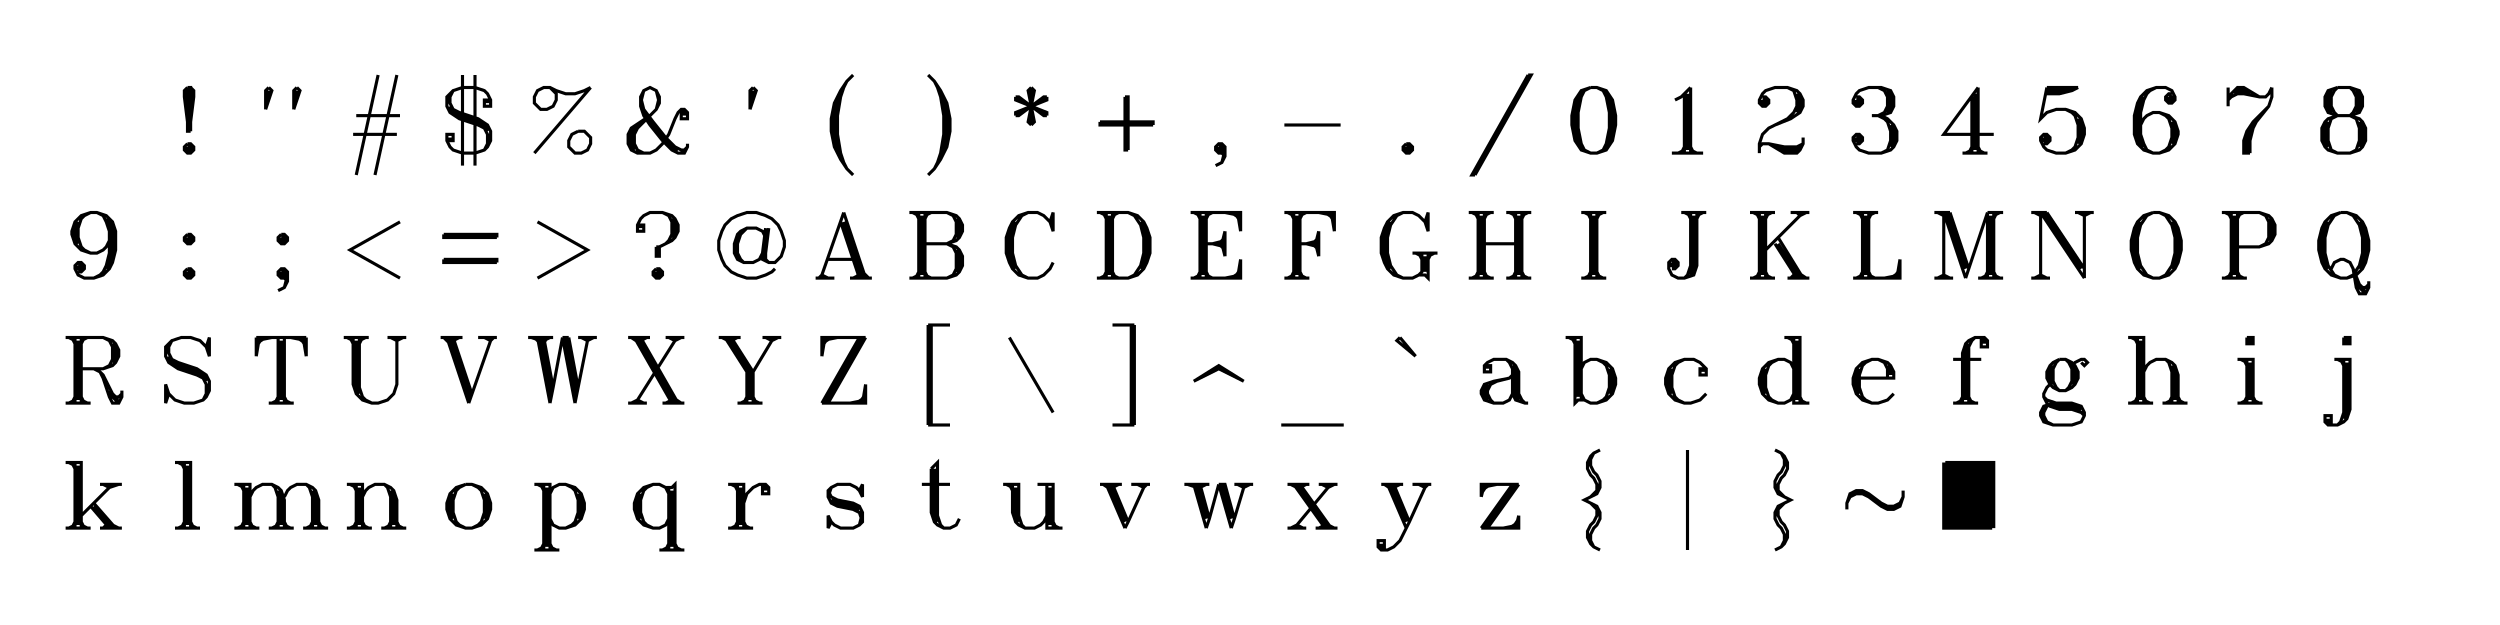 <?xml version="1.0" encoding="UTF-8" standalone="no"?>
<svg xmlns="http://www.w3.org/2000/svg" xmlns:xlink="http://www.w3.org/1999/xlink" version="1.1" width="800" height="200" xml:space="preserve"><desc>Created with RAW JAVASCRIPT POWER.</desc><defs></defs>undefined<path fill="none" stroke="black" d="M 0 -12 L -1 -11 L -1 -9 L 0 -1 M 0 -12 L 0 2 L 1 2 M 0 -12 L 1 -12 L 1 2 M 1 -12 L 2 -11 L 2 -9 L 1 -1 M 0 6 L -1 7 L -1 8 L 0 9 L 1 9 L 2 8 L 2 7 L 1 6 L 0 6 M 0 7 L 0 8 L 1 8 L 1 7 L 0 7" transform="translate(60,40)"></path><path fill="none" stroke="black" d="M -4 -12 L -5 -11 L -5 -5 M -4 -11 L -5 -5 M -4 -12 L -3 -11 L -5 -5 M 5 -12 L 4 -11 L 4 -5 M 5 -11 L 4 -5 M 5 -12 L 6 -11 L 4 -5" transform="translate(90,40)"></path><path fill="none" stroke="black" d="M 1 -16 L -6 16 M 7 -16 L 0 16 M -6 -3 L 8 -3 M -7 3 L 7 3" transform="translate(120,40)"></path><path fill="none" stroke="black" d="M -2 -16 L -2 13 M 2 -16 L 2 13 M 6 -7 L 6 -8 L 5 -8 L 5 -6 L 7 -6 L 7 -8 L 6 -10 L 5 -11 L 2 -12 L -2 -12 L -5 -11 L -7 -9 L -7 -6 L -6 -4 L -3 -2 L 3 0 L 5 1 L 6 3 L 6 6 L 5 8 M -6 -6 L -5 -4 L -3 -3 L 3 -1 L 5 0 L 6 2 M -5 -11 L -6 -9 L -6 -7 L -5 -5 L -3 -4 L 3 -2 L 6 0 L 7 2 L 7 5 L 6 7 L 5 8 L 2 9 L -2 9 L -5 8 L -6 7 L -7 5 L -7 3 L -5 3 L -5 5 L -6 5 L -6 4" transform="translate(150,40)"></path><path fill="none" stroke="black" d="M 9 -12 L -9 9 M -4 -12 L -2 -10 L -2 -8 L -3 -6 L -5 -5 L -7 -5 L -9 -7 L -9 -9 L -8 -11 L -6 -12 L -4 -12 L -2 -11 L 1 -10 L 4 -10 L 7 -11 L 9 -12 M 5 2 L 3 3 L 2 5 L 2 7 L 4 9 L 6 9 L 8 8 L 9 6 L 9 4 L 7 2 L 5 2" transform="translate(180,40)"></path><path fill="none" stroke="black" d="M 9 -3 L 9 -4 L 8 -4 L 8 -2 L 10 -2 L 10 -4 L 9 -5 L 8 -5 L 7 -4 L 6 -2 L 4 3 L 2 6 L 0 8 L -2 9 L -6 9 L -8 8 L -9 6 L -9 3 L -8 1 L -2 -3 L 0 -5 L 1 -7 L 1 -9 L 0 -11 L -2 -12 L -4 -11 L -5 -9 L -5 -6 L -4 -3 L -2 0 L 2 5 L 5 8 L 7 9 L 9 9 L 10 7 L 10 6 M -7 8 L -8 6 L -8 3 L -7 1 L -6 0 M 0 -5 L 1 -9 M 1 -7 L 0 -11 M -4 -11 L -5 -7 M -4 -4 L -2 -1 L 2 4 L 5 7 L 7 8 M -4 9 L -6 8 L -7 6 L -7 3 L -6 1 L -2 -3 M -5 -9 L -4 -5 L -1 -1 L 3 4 L 6 7 L 8 8 L 9 8 L 10 7" transform="translate(210,40)"></path><path fill="none" stroke="black" d="M 1 -12 L 0 -11 L 0 -5 M 1 -11 L 0 -5 M 1 -12 L 2 -11 L 0 -5" transform="translate(240,40)"></path><path fill="none" stroke="black" d="M 3 -16 L 1 -14 L -1 -11 L -3 -7 L -4 -2 L -4 2 L -3 7 L -1 11 L 1 14 L 3 16 M -1 -10 L -2 -7 L -3 -3 L -3 3 L -2 7 L -1 10 M 1 -14 L 0 -12 L -1 -9 L -2 -3 L -2 3 L -1 9 L 0 12 L 1 14" transform="translate(270,40)"></path><path fill="none" stroke="black" d="M -3 -16 L -1 -14 L 1 -11 L 3 -7 L 4 -2 L 4 2 L 3 7 L 1 11 L -1 14 L -3 16 M 1 -10 L 2 -7 L 3 -3 L 3 3 L 2 7 L 1 10 M -1 -14 L 0 -12 L 1 -9 L 2 -3 L 2 3 L 1 9 L 0 12 L -1 14" transform="translate(300,40)"></path><path fill="none" stroke="black" d="M 0 -12 L -1 -11 L 1 -1 L 0 0 M 0 -12 L 0 0 M 0 -12 L 1 -11 L -1 -1 L 0 0 M -5 -9 L -4 -9 L 4 -3 L 5 -3 M -5 -9 L 5 -3 M -5 -9 L -5 -8 L 5 -4 L 5 -3 M 5 -9 L 4 -9 L -4 -3 L -5 -3 M 5 -9 L -5 -3 M 5 -9 L 5 -8 L -5 -4 L -5 -3" transform="translate(330,40)"></path><path fill="none" stroke="black" d="M 0 -9 L 0 8 L 1 8 M 0 -9 L 1 -9 L 1 8 M -8 -1 L 9 -1 L 9 0 M -8 -1 L -8 0 L 9 0" transform="translate(360,40)"></path><path fill="none" stroke="black" d="M 2 8 L 1 9 L 0 9 L -1 8 L -1 7 L 0 6 L 1 6 L 2 7 L 2 10 L 1 12 L -1 13 M 0 7 L 0 8 L 1 8 L 1 7 L 0 7 M 1 9 L 2 10 M 2 8 L 1 12" transform="translate(390,40)"></path><path fill="none" stroke="black" d="M -9 0 L 9 0" transform="translate(420,40)"></path><path fill="none" stroke="black" d="M 0 6 L -1 7 L -1 8 L 0 9 L 1 9 L 2 8 L 2 7 L 1 6 L 0 6 M 0 7 L 0 8 L 1 8 L 1 7 L 0 7" transform="translate(450,40)"></path><path fill="none" stroke="black" d="M 9 -16 L -9 16 L -8 16 M 9 -16 L 10 -16 L -8 16" transform="translate(480,40)"></path><path fill="none" stroke="black" d="M -1 -12 L -4 -11 L -6 -8 L -7 -3 L -7 0 L -6 5 L -4 8 L -1 9 L 1 9 L 4 8 L 6 5 L 7 0 L 7 -3 L 6 -8 L 4 -11 L 1 -12 L -1 -12 M -4 -10 L -5 -8 L -6 -4 L -6 1 L -5 5 L -4 7 M 4 7 L 5 5 L 6 1 L 6 -4 L 5 -8 L 4 -10 M -1 -12 L -3 -11 L -4 -9 L -5 -4 L -5 1 L -4 6 L -3 8 L -1 9 M 1 9 L 3 8 L 4 6 L 5 1 L 5 -4 L 4 -9 L 3 -11 L 1 -12" transform="translate(510,40)"></path><path fill="none" stroke="black" d="M -1 -10 L -1 9 M 0 -10 L 0 8 M 1 -12 L 1 9 M 1 -12 L -2 -9 L -4 -8 M -5 9 L 5 9 M -1 8 L -3 9 M -1 7 L -2 9 M 1 7 L 2 9 M 1 8 L 3 9" transform="translate(540,40)"></path><path fill="none" stroke="black" d="M -6 -8 L -6 -7 L -5 -7 L -5 -8 L -6 -8 M -6 -9 L -5 -9 L -4 -8 L -4 -7 L -5 -6 L -6 -6 L -7 -7 L -7 -8 L -6 -10 L -5 -11 L -2 -12 L 2 -12 L 5 -11 L 6 -10 L 7 -8 L 7 -6 L 6 -4 L 3 -2 L -2 0 L -4 1 L -6 3 L -7 6 L -7 9 M 5 -10 L 6 -8 L 6 -6 L 5 -4 M 2 -12 L 4 -11 L 5 -8 L 5 -6 L 4 -4 L 2 -2 L -2 0 M -7 7 L -6 6 L -4 6 L 1 7 L 5 7 L 7 6 M -4 6 L 1 8 L 5 8 L 6 7 M -4 6 L 1 9 L 5 9 L 6 8 L 7 6 L 7 4" transform="translate(570,40)"></path><path fill="none" stroke="black" d="M -6 -8 L -6 -7 L -5 -7 L -5 -8 L -6 -8 M -6 -9 L -5 -9 L -4 -8 L -4 -7 L -5 -6 L -6 -6 L -7 -7 L -7 -8 L -6 -10 L -5 -11 L -2 -12 L 2 -12 L 5 -11 L 6 -9 L 6 -6 L 5 -4 L 2 -3 M 4 -11 L 5 -9 L 5 -6 L 4 -4 M 1 -12 L 3 -11 L 4 -9 L 4 -6 L 3 -4 L 1 -3 M -1 -3 L 2 -3 L 4 -2 L 6 0 L 7 2 L 7 5 L 6 7 L 5 8 L 2 9 L -2 9 L -5 8 L -6 7 L -7 5 L -7 4 L -6 3 L -5 3 L -4 4 L -4 5 L -5 6 L -6 6 M 5 0 L 6 2 L 6 5 L 5 7 M 1 -3 L 3 -2 L 4 -1 L 5 2 L 5 5 L 4 8 L 2 9 M -6 4 L -6 5 L -5 5 L -5 4 L -6 4" transform="translate(600,40)"></path><path fill="none" stroke="black" d="M 1 -9 L 1 9 M 2 -10 L 2 8 M 3 -12 L 3 9 M 3 -12 L -8 3 L 8 3 M -2 9 L 6 9 M 1 8 L -1 9 M 1 7 L 0 9 M 3 7 L 4 9 M 3 8 L 5 9" transform="translate(630,40)"></path><path fill="none" stroke="black" d="M -5 -12 L -7 -2 L -5 -4 L -2 -5 L 1 -5 L 4 -4 L 6 -2 L 7 1 L 7 3 L 6 6 L 4 8 L 1 9 L -2 9 L -5 8 L -6 7 L -7 5 L -7 4 L -6 3 L -5 3 L -4 4 L -4 5 L -5 6 L -6 6 M 5 -2 L 6 0 L 6 4 L 5 6 M 1 -5 L 3 -4 L 4 -3 L 5 0 L 5 4 L 4 7 L 3 8 L 1 9 M -6 4 L -6 5 L -5 5 L -5 4 L -6 4 M -5 -12 L 5 -12 M -5 -11 L 3 -11 M -5 -10 L -1 -10 L 3 -11 L 5 -12" transform="translate(660,40)"></path><path fill="none" stroke="black" d="M 4 -9 L 4 -8 L 5 -8 L 5 -9 L 4 -9 M 5 -10 L 4 -10 L 3 -9 L 3 -8 L 4 -7 L 5 -7 L 6 -8 L 6 -9 L 5 -11 L 3 -12 L 0 -12 L -3 -11 L -5 -9 L -6 -7 L -7 -3 L -7 3 L -6 6 L -4 8 L -1 9 L 1 9 L 4 8 L 6 6 L 7 3 L 7 2 L 6 -1 L 4 -3 L 1 -4 L -1 -4 L -3 -3 L -4 -2 L -5 0 M -4 -9 L -5 -7 L -6 -3 L -6 3 L -5 6 L -4 7 M 5 6 L 6 4 L 6 1 L 5 -1 M 0 -12 L -2 -11 L -3 -10 L -4 -8 L -5 -4 L -5 3 L -4 6 L -3 8 L -1 9 M 1 9 L 3 8 L 4 7 L 5 4 L 5 1 L 4 -2 L 3 -3 L 1 -4" transform="translate(690,40)"></path><path fill="none" stroke="black" d="M -7 -12 L -7 -6 M 7 -12 L 7 -9 L 6 -6 L 2 -1 L 1 1 L 0 5 L 0 9 M 1 0 L 0 2 L -1 5 L -1 9 M 6 -6 L 1 -1 L -1 2 L -2 5 L -2 9 L 0 9 M -7 -8 L -6 -10 L -4 -12 L -2 -12 L 3 -9 L 5 -9 L 6 -10 L 7 -12 M -5 -10 L -4 -11 L -2 -11 L 0 -10 M -7 -8 L -6 -9 L -4 -10 L -2 -10 L 3 -9" transform="translate(720,40)"></path><path fill="none" stroke="black" d="M -2 -12 L -5 -11 L -6 -9 L -6 -6 L -5 -4 L -2 -3 L 2 -3 L 5 -4 L 6 -6 L 6 -9 L 5 -11 L 2 -12 L -2 -12 M -4 -11 L -5 -9 L -5 -6 L -4 -4 M 4 -4 L 5 -6 L 5 -9 L 4 -11 M -2 -12 L -3 -11 L -4 -9 L -4 -6 L -3 -4 L -2 -3 M 2 -3 L 3 -4 L 4 -6 L 4 -9 L 3 -11 L 2 -12 M -2 -3 L -5 -2 L -6 -1 L -7 1 L -7 5 L -6 7 L -5 8 L -2 9 L 2 9 L 5 8 L 6 7 L 7 5 L 7 1 L 6 -1 L 5 -2 L 2 -3 M -5 -1 L -6 1 L -6 5 L -5 7 M 5 7 L 6 5 L 6 1 L 5 -1 M -2 -3 L -4 -2 L -5 1 L -5 5 L -4 8 L -2 9 M 2 9 L 4 8 L 5 5 L 5 1 L 4 -2 L 2 -3" transform="translate(750,40)"></path><path fill="none" stroke="black" d="M -5 5 L -5 6 L -4 6 L -4 5 L -5 5 M 5 -3 L 4 -1 L 3 0 L 1 1 L -1 1 L -4 0 L -6 -2 L -7 -5 L -7 -6 L -6 -9 L -4 -11 L -1 -12 L 1 -12 L 4 -11 L 6 -9 L 7 -6 L 7 0 L 6 4 L 5 6 L 3 8 L 0 9 L -3 9 L -5 8 L -6 6 L -6 5 L -5 4 L -4 4 L -3 5 L -3 6 L -4 7 L -5 7 M -5 -2 L -6 -4 L -6 -7 L -5 -9 M 4 -10 L 5 -9 L 6 -6 L 6 0 L 5 4 L 4 6 M -1 1 L -3 0 L -4 -1 L -5 -4 L -5 -7 L -4 -10 L -3 -11 L -1 -12 M 1 -12 L 3 -11 L 4 -9 L 5 -6 L 5 1 L 4 5 L 3 7 L 2 8 L 0 9" transform="translate(30,80)"></path><path fill="none" stroke="black" d="M 0 -5 L -1 -4 L -1 -3 L 0 -2 L 1 -2 L 2 -3 L 2 -4 L 1 -5 L 0 -5 M 0 -4 L 0 -3 L 1 -3 L 1 -4 L 0 -4 M 0 6 L -1 7 L -1 8 L 0 9 L 1 9 L 2 8 L 2 7 L 1 6 L 0 6 M 0 7 L 0 8 L 1 8 L 1 7 L 0 7" transform="translate(60,80)"></path><path fill="none" stroke="black" d="M 0 -5 L -1 -4 L -1 -3 L 0 -2 L 1 -2 L 2 -3 L 2 -4 L 1 -5 L 0 -5 M 0 -4 L 0 -3 L 1 -3 L 1 -4 L 0 -4 M 2 8 L 1 9 L 0 9 L -1 8 L -1 7 L 0 6 L 1 6 L 2 7 L 2 10 L 1 12 L -1 13 M 0 7 L 0 8 L 1 8 L 1 7 L 0 7 M 1 9 L 2 10 M 2 8 L 1 12" transform="translate(90,80)"></path><path fill="none" stroke="black" d="M 8 -9 L -8 0 L 8 9" transform="translate(120,80)"></path><path fill="none" stroke="black" d="M -8 -5 L 9 -5 L 9 -4 M -8 -5 L -8 -4 L 9 -4 M -8 3 L 9 3 L 9 4 M -8 3 L -8 4 L 9 4" transform="translate(150,80)"></path><path fill="none" stroke="black" d="M -8 -9 L 8 0 L -8 9" transform="translate(180,80)"></path><path fill="none" stroke="black" d="M -5 -7 L -5 -8 L -4 -8 L -4 -6 L -6 -6 L -6 -8 L -5 -10 L -4 -11 L -2 -12 L 2 -12 L 5 -11 L 6 -10 L 7 -8 L 7 -6 L 6 -4 L 5 -3 L 1 -1 M 5 -10 L 6 -9 L 6 -5 L 5 -4 M 2 -12 L 4 -11 L 5 -9 L 5 -5 L 4 -3 L 3 -2 M 0 -1 L 0 2 L 1 2 L 1 -1 L 0 -1 M 0 6 L -1 7 L -1 8 L 0 9 L 1 9 L 2 8 L 2 7 L 1 6 L 0 6 M 0 7 L 0 8 L 1 8 L 1 7 L 0 7" transform="translate(210,80)"></path><path fill="none" stroke="black" d="M 5 -4 L 4 -6 L 2 -7 L -1 -7 L -3 -6 L -4 -5 L -5 -2 L -5 1 L -4 3 L -2 4 L 1 4 L 3 3 L 4 1 M -1 -7 L -3 -5 L -4 -2 L -4 1 L -3 3 L -2 4 M 5 -7 L 4 1 L 4 3 L 6 4 L 8 4 L 10 2 L 11 -1 L 11 -3 L 10 -6 L 9 -8 L 7 -10 L 5 -11 L 2 -12 L -1 -12 L -4 -11 L -6 -10 L -8 -8 L -9 -6 L -10 -3 L -10 0 L -9 3 L -8 5 L -6 7 L -4 8 L -1 9 L 2 9 L 5 8 L 7 7 L 8 6 M 6 -7 L 5 1 L 5 3 L 6 4" transform="translate(240,80)"></path><path fill="none" stroke="black" d="M 0 -12 L -7 8 M -1 -9 L 5 9 M 0 -9 L 6 9 M 0 -12 L 7 9 M -5 3 L 4 3 M -9 9 L -3 9 M 2 9 L 9 9 M -7 8 L -8 9 M -7 8 L -5 9 M 5 8 L 3 9 M 5 7 L 4 9 M 6 7 L 8 9" transform="translate(270,80)"></path><path fill="none" stroke="black" d="M -6 -12 L -6 9 M -5 -11 L -5 8 M -4 -12 L -4 9 M -9 -12 L 3 -12 L 6 -11 L 7 -10 L 8 -8 L 8 -6 L 7 -4 L 6 -3 L 3 -2 M 6 -10 L 7 -8 L 7 -6 L 6 -4 M 3 -12 L 5 -11 L 6 -9 L 6 -5 L 5 -3 L 3 -2 M -4 -2 L 3 -2 L 6 -1 L 7 0 L 8 2 L 8 5 L 7 7 L 6 8 L 3 9 L -9 9 M 6 0 L 7 2 L 7 5 L 6 7 M 3 -2 L 5 -1 L 6 1 L 6 6 L 5 8 L 3 9 M -8 -12 L -6 -11 M -7 -12 L -6 -10 M -3 -12 L -4 -10 M -2 -12 L -4 -11 M -6 8 L -8 9 M -6 7 L -7 9 M -4 7 L -3 9 M -4 8 L -2 9" transform="translate(300,80)"></path><path fill="none" stroke="black" d="M 6 -9 L 7 -12 L 7 -6 L 6 -9 L 4 -11 L 2 -12 L -1 -12 L -4 -11 L -6 -9 L -7 -7 L -8 -4 L -8 1 L -7 4 L -6 6 L -4 8 L -1 9 L 2 9 L 4 8 L 6 6 L 7 4 M -5 -9 L -6 -7 L -7 -4 L -7 1 L -6 4 L -5 6 M -1 -12 L -3 -11 L -5 -8 L -6 -4 L -6 1 L -5 5 L -3 8 L -1 9" transform="translate(330,80)"></path><path fill="none" stroke="black" d="M -6 -12 L -6 9 M -5 -11 L -5 8 M -4 -12 L -4 9 M -9 -12 L 1 -12 L 4 -11 L 6 -9 L 7 -7 L 8 -4 L 8 1 L 7 4 L 6 6 L 4 8 L 1 9 L -9 9 M 5 -9 L 6 -7 L 7 -4 L 7 1 L 6 4 L 5 6 M 1 -12 L 3 -11 L 5 -8 L 6 -4 L 6 1 L 5 5 L 3 8 L 1 9 M -8 -12 L -6 -11 M -7 -12 L -6 -10 M -3 -12 L -4 -10 M -2 -12 L -4 -11 M -6 8 L -8 9 M -6 7 L -7 9 M -4 7 L -3 9 M -4 8 L -2 9" transform="translate(360,80)"></path><path fill="none" stroke="black" d="M -6 -12 L -6 9 M -5 -11 L -5 8 M -4 -12 L -4 9 M -9 -12 L 7 -12 L 7 -6 M -4 -2 L 2 -2 M 2 -6 L 2 2 M -9 9 L 7 9 L 7 3 M -8 -12 L -6 -11 M -7 -12 L -6 -10 M -3 -12 L -4 -10 M -2 -12 L -4 -11 M 2 -12 L 7 -11 M 4 -12 L 7 -10 M 5 -12 L 7 -9 M 6 -12 L 7 -6 M 2 -6 L 1 -2 L 2 2 M 2 -4 L 0 -2 L 2 0 M 2 -3 L -2 -2 L 2 -1 M -6 8 L -8 9 M -6 7 L -7 9 M -4 7 L -3 9 M -4 8 L -2 9 M 2 9 L 7 8 M 4 9 L 7 7 M 5 9 L 7 6 M 6 9 L 7 3" transform="translate(390,80)"></path><path fill="none" stroke="black" d="M -6 -12 L -6 9 M -5 -11 L -5 8 M -4 -12 L -4 9 M -9 -12 L 7 -12 L 7 -6 M -4 -2 L 2 -2 M 2 -6 L 2 2 M -9 9 L -1 9 M -8 -12 L -6 -11 M -7 -12 L -6 -10 M -3 -12 L -4 -10 M -2 -12 L -4 -11 M 2 -12 L 7 -11 M 4 -12 L 7 -10 M 5 -12 L 7 -9 M 6 -12 L 7 -6 M 2 -6 L 1 -2 L 2 2 M 2 -4 L 0 -2 L 2 0 M 2 -3 L -2 -2 L 2 -1 M -6 8 L -8 9 M -6 7 L -7 9 M -4 7 L -3 9 M -4 8 L -2 9" transform="translate(420,80)"></path><path fill="none" stroke="black" d="M 6 -9 L 7 -12 L 7 -6 L 6 -9 L 4 -11 L 2 -12 L -1 -12 L -4 -11 L -6 -9 L -7 -7 L -8 -4 L -8 1 L -7 4 L -6 6 L -4 8 L -1 9 L 2 9 L 4 8 L 6 8 L 7 9 L 7 1 M -5 -9 L -6 -7 L -7 -4 L -7 1 L -6 4 L -5 6 M -1 -12 L -3 -11 L -5 -8 L -6 -4 L -6 1 L -5 5 L -3 8 L -1 9 M 6 2 L 6 7 M 5 1 L 5 7 L 4 8 M 2 1 L 10 1 M 3 1 L 5 2 M 4 1 L 5 3 M 8 1 L 7 3 M 9 1 L 7 2" transform="translate(450,80)"></path><path fill="none" stroke="black" d="M -7 -12 L -7 9 M -6 -11 L -6 8 M -5 -12 L -5 9 M 5 -12 L 5 9 M 6 -11 L 6 8 M 7 -12 L 7 9 M -10 -12 L -2 -12 M 2 -12 L 10 -12 M -5 -2 L 5 -2 M -10 9 L -2 9 M 2 9 L 10 9 M -9 -12 L -7 -11 M -8 -12 L -7 -10 M -4 -12 L -5 -10 M -3 -12 L -5 -11 M 3 -12 L 5 -11 M 4 -12 L 5 -10 M 8 -12 L 7 -10 M 9 -12 L 7 -11 M -7 8 L -9 9 M -7 7 L -8 9 M -5 7 L -4 9 M -5 8 L -3 9 M 5 8 L 3 9 M 5 7 L 4 9 M 7 7 L 8 9 M 7 8 L 9 9" transform="translate(480,80)"></path><path fill="none" stroke="black" d="M -1 -12 L -1 9 M 0 -11 L 0 8 M 1 -12 L 1 9 M -4 -12 L 4 -12 M -4 9 L 4 9 M -3 -12 L -1 -11 M -2 -12 L -1 -10 M 2 -12 L 1 -10 M 3 -12 L 1 -11 M -1 8 L -3 9 M -1 7 L -2 9 M 1 7 L 2 9 M 1 8 L 3 9" transform="translate(510,80)"></path><path fill="none" stroke="black" d="M 1 -12 L 1 5 L 0 8 L -1 9 M 2 -11 L 2 5 L 1 8 M 3 -12 L 3 5 L 2 8 L -1 9 L -3 9 L -5 8 L -6 6 L -6 4 L -5 3 L -4 3 L -3 4 L -3 5 L -4 6 L -5 6 M -5 4 L -5 5 L -4 5 L -4 4 L -5 4 M -2 -12 L 6 -12 M -1 -12 L 1 -11 M 0 -12 L 1 -10 M 4 -12 L 3 -10 M 5 -12 L 3 -11" transform="translate(540,80)"></path><path fill="none" stroke="black" d="M -7 -12 L -7 9 M -6 -11 L -6 8 M -5 -12 L -5 9 M 6 -11 L -5 0 M -2 -2 L 5 9 M -1 -2 L 6 9 M -1 -4 L 7 9 M -10 -12 L -2 -12 M 3 -12 L 9 -12 M -10 9 L -2 9 M 2 9 L 9 9 M -9 -12 L -7 -11 M -8 -12 L -7 -10 M -4 -12 L -5 -10 M -3 -12 L -5 -11 M 5 -12 L 6 -11 M 8 -12 L 6 -11 M -7 8 L -9 9 M -7 7 L -8 9 M -5 7 L -4 9 M -5 8 L -3 9 M 5 7 L 3 9 M 5 7 L 8 9" transform="translate(570,80)"></path><path fill="none" stroke="black" d="M -4 -12 L -4 9 M -3 -11 L -3 8 M -2 -12 L -2 9 M -7 -12 L 1 -12 M -7 9 L 8 9 L 8 3 M -6 -12 L -4 -11 M -5 -12 L -4 -10 M -1 -12 L -2 -10 M 0 -12 L -2 -11 M -4 8 L -6 9 M -4 7 L -5 9 M -2 7 L -1 9 M -2 8 L 0 9 M 3 9 L 8 8 M 5 9 L 8 7 M 6 9 L 8 6 M 7 9 L 8 3" transform="translate(600,80)"></path><path fill="none" stroke="black" d="M -8 -12 L -8 8 M -8 -12 L -1 9 M -7 -12 L -1 6 M -6 -12 L 0 6 M 6 -12 L -1 9 M 6 -12 L 6 9 M 7 -11 L 7 8 M 8 -12 L 8 9 M -11 -12 L -6 -12 M 6 -12 L 11 -12 M -11 9 L -5 9 M 3 9 L 11 9 M -10 -12 L -8 -11 M 9 -12 L 8 -10 M 10 -12 L 8 -11 M -8 8 L -10 9 M -8 8 L -6 9 M 6 8 L 4 9 M 6 7 L 5 9 M 8 7 L 9 9 M 8 8 L 10 9" transform="translate(630,80)"></path><path fill="none" stroke="black" d="M -7 -12 L -7 8 M -7 -12 L 7 9 M -6 -12 L 6 6 M -5 -12 L 7 6 M 7 -11 L 7 9 M -10 -12 L -5 -12 M 4 -12 L 10 -12 M -10 9 L -4 9 M -9 -12 L -7 -11 M 5 -12 L 7 -11 M 9 -12 L 7 -11 M -7 8 L -9 9 M -7 8 L -5 9" transform="translate(660,80)"></path><path fill="none" stroke="black" d="M -1 -12 L -4 -11 L -6 -9 L -7 -7 L -8 -3 L -8 0 L -7 4 L -6 6 L -4 8 L -1 9 L 1 9 L 4 8 L 6 6 L 7 4 L 8 0 L 8 -3 L 7 -7 L 6 -9 L 4 -11 L 1 -12 L -1 -12 M -5 -9 L -6 -7 L -7 -4 L -7 1 L -6 4 L -5 6 M 5 6 L 6 4 L 7 1 L 7 -4 L 6 -7 L 5 -9 M -1 -12 L -3 -11 L -5 -8 L -6 -4 L -6 1 L -5 5 L -3 8 L -1 9 M 1 9 L 3 8 L 5 5 L 6 1 L 6 -4 L 5 -8 L 3 -11 L 1 -12" transform="translate(690,80)"></path><path fill="none" stroke="black" d="M -6 -12 L -6 9 M -5 -11 L -5 8 M -4 -12 L -4 9 M -9 -12 L 3 -12 L 6 -11 L 7 -10 L 8 -8 L 8 -5 L 7 -3 L 6 -2 L 3 -1 L -4 -1 M 6 -10 L 7 -8 L 7 -5 L 6 -3 M 3 -12 L 5 -11 L 6 -9 L 6 -4 L 5 -2 L 3 -1 M -9 9 L -1 9 M -8 -12 L -6 -11 M -7 -12 L -6 -10 M -3 -12 L -4 -10 M -2 -12 L -4 -11 M -6 8 L -8 9 M -6 7 L -7 9 M -4 7 L -3 9 M -4 8 L -2 9" transform="translate(720,80)"></path><path fill="none" stroke="black" d="M -1 -12 L -4 -11 L -6 -9 L -7 -7 L -8 -3 L -8 0 L -7 4 L -6 6 L -4 8 L -1 9 L 1 9 L 4 8 L 6 6 L 7 4 L 8 0 L 8 -3 L 7 -7 L 6 -9 L 4 -11 L 1 -12 L -1 -12 M -5 -9 L -6 -7 L -7 -4 L -7 1 L -6 4 L -5 6 M 5 6 L 6 4 L 7 1 L 7 -4 L 6 -7 L 5 -9 M -1 -12 L -3 -11 L -5 -8 L -6 -4 L -6 1 L -5 5 L -3 8 L -1 9 M 1 9 L 3 8 L 5 5 L 6 1 L 6 -4 L 5 -8 L 3 -11 L 1 -12 M -4 6 L -3 4 L -1 3 L 0 3 L 2 4 L 3 6 L 4 12 L 5 14 L 7 14 L 8 12 L 8 10 M 4 10 L 5 12 L 6 13 L 7 13 M 3 6 L 5 11 L 6 12 L 7 12 L 8 11" transform="translate(750,80)"></path><path fill="none" stroke="black" d="M -6 -12 L -6 9 M -5 -11 L -5 8 M -4 -12 L -4 9 M -9 -12 L 3 -12 L 6 -11 L 7 -10 L 8 -8 L 8 -6 L 7 -4 L 6 -3 L 3 -2 L -4 -2 M 6 -10 L 7 -8 L 7 -6 L 6 -4 M 3 -12 L 5 -11 L 6 -9 L 6 -5 L 5 -3 L 3 -2 M 0 -2 L 2 -1 L 3 1 L 5 7 L 6 9 L 8 9 L 9 7 L 9 5 M 5 5 L 6 7 L 7 8 L 8 8 M 2 -1 L 3 0 L 6 6 L 7 7 L 8 7 L 9 6 M -9 9 L -1 9 M -8 -12 L -6 -11 M -7 -12 L -6 -10 M -3 -12 L -4 -10 M -2 -12 L -4 -11 M -6 8 L -8 9 M -6 7 L -7 9 M -4 7 L -3 9 M -4 8 L -2 9" transform="translate(30,120)"></path><path fill="none" stroke="black" d="M 6 -9 L 7 -12 L 7 -6 L 6 -9 L 4 -11 L 1 -12 L -2 -12 L -5 -11 L -7 -9 L -7 -6 L -6 -4 L -3 -2 L 3 0 L 5 1 L 6 3 L 6 6 L 5 8 M -6 -6 L -5 -4 L -3 -3 L 3 -1 L 5 0 L 6 2 M -5 -11 L -6 -9 L -6 -7 L -5 -5 L -3 -4 L 3 -2 L 6 0 L 7 2 L 7 5 L 6 7 L 5 8 L 2 9 L -1 9 L -4 8 L -6 6 L -7 3 L -7 9 L -6 6" transform="translate(60,120)"></path><path fill="none" stroke="black" d="M -8 -12 L -8 -6 M -1 -12 L -1 9 M 0 -11 L 0 8 M 1 -12 L 1 9 M 8 -12 L 8 -6 M -8 -12 L 8 -12 M -4 9 L 4 9 M -7 -12 L -8 -6 M -6 -12 L -8 -9 M -5 -12 L -8 -10 M -3 -12 L -8 -11 M 3 -12 L 8 -11 M 5 -12 L 8 -10 M 6 -12 L 8 -9 M 7 -12 L 8 -6 M -1 8 L -3 9 M -1 7 L -2 9 M 1 7 L 2 9 M 1 8 L 3 9" transform="translate(90,120)"></path><path fill="none" stroke="black" d="M -7 -12 L -7 3 L -6 6 L -4 8 L -1 9 L 1 9 L 4 8 L 6 6 L 7 3 L 7 -11 M -6 -11 L -6 4 L -5 6 M -5 -12 L -5 4 L -4 7 L -3 8 L -1 9 M -10 -12 L -2 -12 M 4 -12 L 10 -12 M -9 -12 L -7 -11 M -8 -12 L -7 -10 M -4 -12 L -5 -10 M -3 -12 L -5 -11 M 5 -12 L 7 -11 M 9 -12 L 7 -11" transform="translate(120,120)"></path><path fill="none" stroke="black" d="M -7 -12 L 0 9 M -6 -12 L 0 6 L 0 9 M -5 -12 L 1 6 M 7 -11 L 0 9 M -9 -12 L -2 -12 M 3 -12 L 9 -12 M -8 -12 L -6 -10 M -4 -12 L -5 -10 M -3 -12 L -5 -11 M 5 -12 L 7 -11 M 8 -12 L 7 -11" transform="translate(150,120)"></path><path fill="none" stroke="black" d="M -8 -12 L -4 9 M -7 -12 L -4 4 L -4 9 M -6 -12 L -3 4 M 0 -12 L -3 4 L -4 9 M 0 -12 L 4 9 M 1 -12 L 4 4 L 4 9 M 2 -12 L 5 4 M 8 -11 L 5 4 L 4 9 M -11 -12 L -3 -12 M 0 -12 L 2 -12 M 5 -12 L 11 -12 M -10 -12 L -7 -11 M -9 -12 L -7 -10 M -5 -12 L -6 -10 M -4 -12 L -6 -11 M 6 -12 L 8 -11 M 10 -12 L 8 -11" transform="translate(180,120)"></path><path fill="none" stroke="black" d="M -7 -12 L 5 9 M -6 -12 L 6 9 M -5 -12 L 7 9 M 6 -11 L -6 8 M -9 -12 L -2 -12 M 3 -12 L 9 -12 M -9 9 L -3 9 M 2 9 L 9 9 M -8 -12 L -5 -10 M -4 -12 L -5 -10 M -3 -12 L -5 -11 M 4 -12 L 6 -11 M 8 -12 L 6 -11 M -6 8 L -8 9 M -6 8 L -4 9 M 5 8 L 3 9 M 5 7 L 4 9 M 5 7 L 8 9" transform="translate(210,120)"></path><path fill="none" stroke="black" d="M -8 -12 L -1 -1 L -1 9 M -7 -12 L 0 -1 L 0 8 M -6 -12 L 1 -1 L 1 9 M 7 -11 L 1 -1 M -10 -12 L -3 -12 M 4 -12 L 10 -12 M -4 9 L 4 9 M -9 -12 L -7 -11 M -4 -12 L -6 -11 M 5 -12 L 7 -11 M 9 -12 L 7 -11 M -1 8 L -3 9 M -1 7 L -2 9 M 1 7 L 2 9 M 1 8 L 3 9" transform="translate(240,120)"></path><path fill="none" stroke="black" d="M 7 -12 L -7 -12 L -7 -6 M 5 -12 L -7 9 M 6 -12 L -6 9 M 7 -12 L -5 9 M -7 9 L 7 9 L 7 3 M -6 -12 L -7 -6 M -5 -12 L -7 -9 M -4 -12 L -7 -10 M -2 -12 L -7 -11 M 2 9 L 7 8 M 4 9 L 7 7 M 5 9 L 7 6 M 6 9 L 7 3" transform="translate(270,120)"></path><path fill="none" stroke="black" d="M -3 -16 L -3 16 M -2 -16 L -2 16 M -3 -16 L 4 -16 M -3 16 L 4 16" transform="translate(300,120)"></path><path fill="none" stroke="black" d="M -7 -12 L 7 12" transform="translate(330,120)"></path><path fill="none" stroke="black" d="M 2 -16 L 2 16 M 3 -16 L 3 16 M -4 -16 L 3 -16 M -4 16 L 3 16" transform="translate(360,120)"></path><path fill="none" stroke="black" d="M -8 2 L 0 -3 L 8 2 M -8 2 L 0 -2 L 8 2" transform="translate(390,120)"></path><path fill="none" stroke="black" d="M -10 16 L 10 16" transform="translate(420,120)"></path><path fill="none" stroke="black" d="M -2 -12 L 3 -6 M -2 -12 L -3 -11 L 3 -6" transform="translate(450,120)"></path><path fill="none" stroke="black" d="M -4 -2 L -4 -3 L -3 -3 L -3 -1 L -5 -1 L -5 -3 L -4 -4 L -2 -5 L 2 -5 L 4 -4 L 5 -3 L 6 -1 L 6 6 L 7 8 L 8 9 M 4 -3 L 5 -1 L 5 6 L 6 8 M 2 -5 L 3 -4 L 4 -2 L 4 6 L 5 8 L 8 9 L 9 9 M 4 0 L 3 1 L -2 2 L -5 3 L -6 5 L -6 6 L -5 8 L -2 9 L 1 9 L 3 8 L 4 6 M -4 3 L -5 5 L -5 6 L -4 8 M 3 1 L -1 2 L -3 3 L -4 5 L -4 6 L -3 8 L -2 9" transform="translate(480,120)"></path><path fill="none" stroke="black" d="M -6 -12 L -6 9 L -5 8 L -3 8 M -5 -11 L -5 7 M -9 -12 L -4 -12 L -4 8 M -4 -2 L -3 -4 L -1 -5 L 1 -5 L 4 -4 L 6 -2 L 7 1 L 7 3 L 6 6 L 4 8 L 1 9 L -1 9 L -3 8 L -4 6 M 5 -2 L 6 0 L 6 4 L 5 6 M 1 -5 L 3 -4 L 4 -3 L 5 0 L 5 4 L 4 7 L 3 8 L 1 9 M -8 -12 L -6 -11 M -7 -12 L -6 -10" transform="translate(510,120)"></path><path fill="none" stroke="black" d="M 5 -1 L 5 -2 L 4 -2 L 4 0 L 6 0 L 6 -2 L 4 -4 L 2 -5 L -1 -5 L -4 -4 L -6 -2 L -7 1 L -7 3 L -6 6 L -4 8 L -1 9 L 1 9 L 4 8 L 6 6 M -5 -2 L -6 0 L -6 4 L -5 6 M -1 -5 L -3 -4 L -4 -3 L -5 0 L -5 4 L -4 7 L -3 8 L -1 9" transform="translate(540,120)"></path><path fill="none" stroke="black" d="M 4 -12 L 4 9 L 9 9 M 5 -11 L 5 8 M 1 -12 L 6 -12 L 6 9 M 4 -2 L 3 -4 L 1 -5 L -1 -5 L -4 -4 L -6 -2 L -7 1 L -7 3 L -6 6 L -4 8 L -1 9 L 1 9 L 3 8 L 4 6 M -5 -2 L -6 0 L -6 4 L -5 6 M -1 -5 L -3 -4 L -4 -3 L -5 0 L -5 4 L -4 7 L -3 8 L -1 9 M 2 -12 L 4 -11 M 3 -12 L 4 -10 M 6 7 L 7 9 M 6 8 L 8 9" transform="translate(570,120)"></path><path fill="none" stroke="black" d="M -5 1 L 6 1 L 6 -1 L 5 -3 L 4 -4 L 1 -5 L -1 -5 L -4 -4 L -6 -2 L -7 1 L -7 3 L -6 6 L -4 8 L -1 9 L 1 9 L 4 8 L 6 6 M 5 0 L 5 -1 L 4 -3 M -5 -2 L -6 0 L -6 4 L -5 6 M 4 1 L 4 -2 L 3 -4 L 1 -5 M -1 -5 L -3 -4 L -4 -3 L -5 0 L -5 4 L -4 7 L -3 8 L -1 9" transform="translate(600,120)"></path><path fill="none" stroke="black" d="M 5 -10 L 5 -11 L 4 -11 L 4 -9 L 6 -9 L 6 -11 L 5 -12 L 2 -12 L 0 -11 L -1 -10 L -2 -7 L -2 9 M 0 -10 L -1 -7 L -1 8 M 2 -12 L 1 -11 L 0 -9 L 0 9 M -5 -5 L 4 -5 M -5 9 L 3 9 M -2 8 L -4 9 M -2 7 L -3 9 M 0 7 L 1 9 M 0 8 L 2 9" transform="translate(630,120)"></path><path fill="none" stroke="black" d="M 6 -4 L 7 -3 L 8 -4 L 7 -5 L 6 -5 L 4 -4 L 3 -3 M -1 -5 L -3 -4 L -4 -3 L -5 -1 L -5 1 L -4 3 L -3 4 L -1 5 L 1 5 L 3 4 L 4 3 L 5 1 L 5 -1 L 4 -3 L 3 -4 L 1 -5 L -1 -5 M -3 -3 L -4 -1 L -4 1 L -3 3 M 3 3 L 4 1 L 4 -1 L 3 -3 M -1 -5 L -2 -4 L -3 -2 L -3 2 L -2 4 L -1 5 M 1 5 L 2 4 L 3 2 L 3 -2 L 2 -4 L 1 -5 M -4 3 L -5 4 L -6 6 L -6 7 L -5 9 L -4 10 L -1 11 L 3 11 L 6 12 L 7 13 M -4 9 L -1 10 L 3 10 L 6 11 M -6 7 L -5 8 L -2 9 L 3 9 L 6 10 L 7 12 L 7 13 L 6 15 L 3 16 L -3 16 L -6 15 L -7 13 L -7 12 L -6 10 L -3 9 M -3 16 L -5 15 L -6 13 L -6 12 L -5 10 L -3 9" transform="translate(660,120)"></path><path fill="none" stroke="black" d="M -6 -12 L -6 9 M -5 -11 L -5 8 M -9 -12 L -4 -12 L -4 9 M -4 -1 L -3 -3 L -2 -4 L 0 -5 L 3 -5 L 5 -4 L 6 -3 L 7 0 L 7 9 M 5 -3 L 6 0 L 6 8 M 3 -5 L 4 -4 L 5 -1 L 5 9 M -9 9 L -1 9 M 2 9 L 10 9 M -8 -12 L -6 -11 M -7 -12 L -6 -10 M -6 8 L -8 9 M -6 7 L -7 9 M -4 7 L -3 9 M -4 8 L -2 9 M 5 8 L 3 9 M 5 7 L 4 9 M 7 7 L 8 9 M 7 8 L 9 9" transform="translate(690,120)"></path><path fill="none" stroke="black" d="M -1 -12 L -1 -10 L 1 -10 L 1 -12 L -1 -12 M 0 -12 L 0 -10 M -1 -11 L 1 -11 M -1 -5 L -1 9 M 0 -4 L 0 8 M -4 -5 L 1 -5 L 1 9 M -4 9 L 4 9 M -3 -5 L -1 -4 M -2 -5 L -1 -3 M -1 8 L -3 9 M -1 7 L -2 9 M 1 7 L 2 9 M 1 8 L 3 9" transform="translate(720,120)"></path><path fill="none" stroke="black" d="M 0 -12 L 0 -10 L 2 -10 L 2 -12 L 0 -12 M 1 -12 L 1 -10 M 0 -11 L 2 -11 M 0 -5 L 0 12 L -1 15 L -2 16 M 1 -4 L 1 11 L 0 14 M -3 -5 L 2 -5 L 2 11 L 1 14 L 0 15 L -2 16 L -5 16 L -6 15 L -6 13 L -4 13 L -4 15 L -5 15 L -5 14 M -2 -5 L 0 -4 M -1 -5 L 0 -3" transform="translate(750,120)"></path><path fill="none" stroke="black" d="M -6 -12 L -6 9 M -5 -11 L -5 8 M -9 -12 L -4 -12 L -4 9 M 5 -4 L -4 5 M 0 1 L 7 9 M 0 2 L 6 9 M -1 2 L 5 9 M 2 -5 L 9 -5 M -9 9 L -1 9 M 2 9 L 9 9 M -8 -12 L -6 -11 M -7 -12 L -6 -10 M 3 -5 L 5 -4 M 8 -5 L 5 -4 M -6 8 L -8 9 M -6 7 L -7 9 M -4 7 L -3 9 M -4 8 L -2 9 M 5 7 L 3 9 M 4 7 L 8 9" transform="translate(30,160)"></path><path fill="none" stroke="black" d="M -1 -12 L -1 9 M 0 -11 L 0 8 M -4 -12 L 1 -12 L 1 9 M -4 9 L 4 9 M -3 -12 L -1 -11 M -2 -12 L -1 -10 M -1 8 L -3 9 M -1 7 L -2 9 M 1 7 L 2 9 M 1 8 L 3 9" transform="translate(60,160)"></path><path fill="none" stroke="black" d="M -12 -5 L -12 9 M -11 -4 L -11 8 M -15 -5 L -10 -5 L -10 9 M -10 -1 L -9 -3 L -8 -4 L -6 -5 L -3 -5 L -1 -4 L 0 -3 L 1 0 L 1 9 M -1 -3 L 0 0 L 0 8 M -3 -5 L -2 -4 L -1 -1 L -1 9 M 1 -1 L 2 -3 L 3 -4 L 5 -5 L 8 -5 L 10 -4 L 11 -3 L 12 0 L 12 9 M 10 -3 L 11 0 L 11 8 M 8 -5 L 9 -4 L 10 -1 L 10 9 M -15 9 L -7 9 M -4 9 L 4 9 M 7 9 L 15 9 M -14 -5 L -12 -4 M -13 -5 L -12 -3 M -12 8 L -14 9 M -12 7 L -13 9 M -10 7 L -9 9 M -10 8 L -8 9 M -1 8 L -3 9 M -1 7 L -2 9 M 1 7 L 2 9 M 1 8 L 3 9 M 10 8 L 8 9 M 10 7 L 9 9 M 12 7 L 13 9 M 12 8 L 14 9" transform="translate(90,160)"></path><path fill="none" stroke="black" d="M -6 -5 L -6 9 M -5 -4 L -5 8 M -9 -5 L -4 -5 L -4 9 M -4 -1 L -3 -3 L -2 -4 L 0 -5 L 3 -5 L 5 -4 L 6 -3 L 7 0 L 7 9 M 5 -3 L 6 0 L 6 8 M 3 -5 L 4 -4 L 5 -1 L 5 9 M -9 9 L -1 9 M 2 9 L 10 9 M -8 -5 L -6 -4 M -7 -5 L -6 -3 M -6 8 L -8 9 M -6 7 L -7 9 M -4 7 L -3 9 M -4 8 L -2 9 M 5 8 L 3 9 M 5 7 L 4 9 M 7 7 L 8 9 M 7 8 L 9 9" transform="translate(120,160)"></path><path fill="none" stroke="black" d="M -1 -5 L -4 -4 L -6 -2 L -7 1 L -7 3 L -6 6 L -4 8 L -1 9 L 1 9 L 4 8 L 6 6 L 7 3 L 7 1 L 6 -2 L 4 -4 L 1 -5 L -1 -5 M -5 -2 L -6 0 L -6 4 L -5 6 M 5 6 L 6 4 L 6 0 L 5 -2 M -1 -5 L -3 -4 L -4 -3 L -5 0 L -5 4 L -4 7 L -3 8 L -1 9 M 1 9 L 3 8 L 4 7 L 5 4 L 5 0 L 4 -3 L 3 -4 L 1 -5" transform="translate(150,160)"></path><path fill="none" stroke="black" d="M -6 -5 L -6 16 M -5 -4 L -5 15 M -9 -5 L -4 -5 L -4 16 M -4 -2 L -3 -4 L -1 -5 L 1 -5 L 4 -4 L 6 -2 L 7 1 L 7 3 L 6 6 L 4 8 L 1 9 L -1 9 L -3 8 L -4 6 M 5 -2 L 6 0 L 6 4 L 5 6 M 1 -5 L 3 -4 L 4 -3 L 5 0 L 5 4 L 4 7 L 3 8 L 1 9 M -9 16 L -1 16 M -8 -5 L -6 -4 M -7 -5 L -6 -3 M -6 15 L -8 16 M -6 14 L -7 16 M -4 14 L -3 16 M -4 15 L -2 16" transform="translate(180,160)"></path><path fill="none" stroke="black" d="M 4 -4 L 4 16 M 5 -3 L 5 15 M 3 -4 L 5 -4 L 6 -5 L 6 16 M 4 -2 L 3 -4 L 1 -5 L -1 -5 L -4 -4 L -6 -2 L -7 1 L -7 3 L -6 6 L -4 8 L -1 9 L 1 9 L 3 8 L 4 6 M -5 -2 L -6 0 L -6 4 L -5 6 M -1 -5 L -3 -4 L -4 -3 L -5 0 L -5 4 L -4 7 L -3 8 L -1 9 M 1 16 L 9 16 M 4 15 L 2 16 M 4 14 L 3 16 M 6 14 L 7 16 M 6 15 L 8 16" transform="translate(210,160)"></path><path fill="none" stroke="black" d="M -4 -5 L -4 9 M -3 -4 L -3 8 M -7 -5 L -2 -5 L -2 9 M 5 -3 L 5 -4 L 4 -4 L 4 -2 L 6 -2 L 6 -4 L 5 -5 L 3 -5 L 1 -4 L -1 -2 L -2 1 M -7 9 L 1 9 M -6 -5 L -4 -4 M -5 -5 L -4 -3 M -4 8 L -6 9 M -4 7 L -5 9 M -2 7 L -1 9 M -2 8 L 0 9" transform="translate(240,160)"></path><path fill="none" stroke="black" d="M 5 -3 L 6 -5 L 6 -1 L 5 -3 L 4 -4 L 2 -5 L -2 -5 L -4 -4 L -5 -3 L -5 -1 L -4 1 L -2 2 L 3 3 L 5 4 L 6 7 M -4 -4 L -5 -1 M -4 0 L -2 1 L 3 2 L 5 3 M 6 4 L 5 8 M -5 -3 L -4 -1 L -2 0 L 3 1 L 5 2 L 6 4 L 6 7 L 5 8 L 3 9 L -1 9 L -3 8 L -4 7 L -5 5 L -5 9 L -4 7" transform="translate(270,160)"></path><path fill="none" stroke="black" d="M -2 -10 L -2 4 L -1 7 L 0 8 L 2 9 L 4 9 L 6 8 L 7 6 M -1 -10 L -1 5 L 0 7 M -2 -10 L 0 -12 L 0 5 L 1 8 L 2 9 M -5 -5 L 4 -5" transform="translate(300,160)"></path><path fill="none" stroke="black" d="M -6 -5 L -6 4 L -5 7 L -4 8 L -2 9 L 1 9 L 3 8 L 4 7 L 5 5 M -5 -4 L -5 5 L -4 7 M -9 -5 L -4 -5 L -4 5 L -3 8 L -2 9 M 5 -5 L 5 9 L 10 9 M 6 -4 L 6 8 M 2 -5 L 7 -5 L 7 9 M -8 -5 L -6 -4 M -7 -5 L -6 -3 M 7 7 L 8 9 M 7 8 L 9 9" transform="translate(330,160)"></path><path fill="none" stroke="black" d="M -6 -5 L 0 9 M -5 -5 L 0 7 M -4 -5 L 1 7 M 6 -4 L 1 7 L 0 9 M -8 -5 L -1 -5 M 2 -5 L 8 -5 M -7 -5 L -4 -3 M -2 -5 L -4 -4 M 4 -5 L 6 -4 M 7 -5 L 6 -4" transform="translate(360,160)"></path><path fill="none" stroke="black" d="M -8 -5 L -4 9 M -7 -5 L -4 6 M -6 -5 L -3 6 M 0 -5 L -3 6 L -4 9 M 0 -5 L 4 9 M 1 -5 L 4 6 M 0 -5 L 2 -5 L 5 6 M 8 -4 L 5 6 L 4 9 M -11 -5 L -3 -5 M 5 -5 L 11 -5 M -10 -5 L -7 -4 M -4 -5 L -6 -4 M 6 -5 L 8 -4 M 10 -5 L 8 -4" transform="translate(390,160)"></path><path fill="none" stroke="black" d="M -6 -5 L 4 9 M -5 -5 L 5 9 M -4 -5 L 6 9 M 5 -4 L -5 8 M -8 -5 L -1 -5 M 2 -5 L 8 -5 M -8 9 L -2 9 M 1 9 L 8 9 M -7 -5 L -5 -4 M -2 -5 L -4 -4 M 3 -5 L 5 -4 M 7 -5 L 5 -4 M -5 8 L -7 9 M -5 8 L -3 9 M 4 8 L 2 9 M 5 8 L 7 9" transform="translate(420,160)"></path><path fill="none" stroke="black" d="M -6 -5 L 0 9 M -5 -5 L 0 7 M -4 -5 L 1 7 M 6 -4 L 1 7 L -2 13 L -4 15 L -6 16 L -8 16 L -9 15 L -9 13 L -7 13 L -7 15 L -8 15 L -8 14 M -8 -5 L -1 -5 M 2 -5 L 8 -5 M -7 -5 L -4 -3 M -2 -5 L -4 -4 M 4 -5 L 6 -4 M 7 -5 L 6 -4" transform="translate(450,160)"></path><path fill="none" stroke="black" d="M 4 -5 L -6 9 M 5 -5 L -5 9 M 6 -5 L -4 9 M 6 -5 L -6 -5 L -6 -1 M -6 9 L 6 9 L 6 5 M -5 -5 L -6 -1 M -4 -5 L -6 -2 M -3 -5 L -6 -3 M -1 -5 L -6 -4 M 1 9 L 6 8 M 3 9 L 6 7 M 4 9 L 6 6 M 5 9 L 6 5" transform="translate(480,160)"></path><path fill="none" stroke="black" d="M 2 -16 L 0 -15 L -1 -14 L -2 -12 L -2 -10 L -1 -8 L 0 -7 L 1 -5 L 1 -3 L -1 -1 M 0 -15 L -1 -13 L -1 -11 L 0 -9 L 1 -8 L 2 -6 L 2 -4 L 1 -2 L -3 0 L 1 2 L 2 4 L 2 6 L 1 8 L 0 9 L -1 11 L -1 13 L 0 15 M -1 1 L 1 3 L 1 5 L 0 7 L -1 8 L -2 10 L -2 12 L -1 14 L 0 15 L 2 16" transform="translate(510,160)"></path><path fill="none" stroke="black" d="M 0 -16 L 0 16" transform="translate(540,160)"></path><path fill="none" stroke="black" d="M -2 -16 L 0 -15 L 1 -14 L 2 -12 L 2 -10 L 1 -8 L 0 -7 L -1 -5 L -1 -3 L 1 -1 M 0 -15 L 1 -13 L 1 -11 L 0 -9 L -1 -8 L -2 -6 L -2 -4 L -1 -2 L 3 0 L -1 2 L -2 4 L -2 6 L -1 8 L 0 9 L 1 11 L 1 13 L 0 15 M 1 1 L -1 3 L -1 5 L 0 7 L 1 8 L 2 10 L 2 12 L 1 14 L 0 15 L -2 16" transform="translate(570,160)"></path><path fill="none" stroke="black" d="M -9 3 L -9 1 L -8 -2 L -6 -3 L -4 -3 L -2 -2 L 2 1 L 4 2 L 6 2 L 8 1 L 9 -1 M -9 1 L -8 -1 L -6 -2 L -4 -2 L -2 -1 L 2 2 L 4 3 L 6 3 L 8 2 L 9 -1 L 9 -3" transform="translate(600,160)"></path><path fill="none" stroke="black" d="M -8 -12 L -8 9 L -7 9 L -7 -12 L -6 -12 L -6 9 L -5 9 L -5 -12 L -4 -12 L -4 9 L -3 9 L -3 -12 L -2 -12 L -2 9 L -1 9 L -1 -12 L 0 -12 L 0 9 L 1 9 L 1 -12 L 2 -12 L 2 9 L 3 9 L 3 -12 L 4 -12 L 4 9 L 5 9 L 5 -12 L 6 -12 L 6 9 L 7 9 L 7 -12 L 8 -12 L 8 9" transform="translate(630,160)"></path></svg>